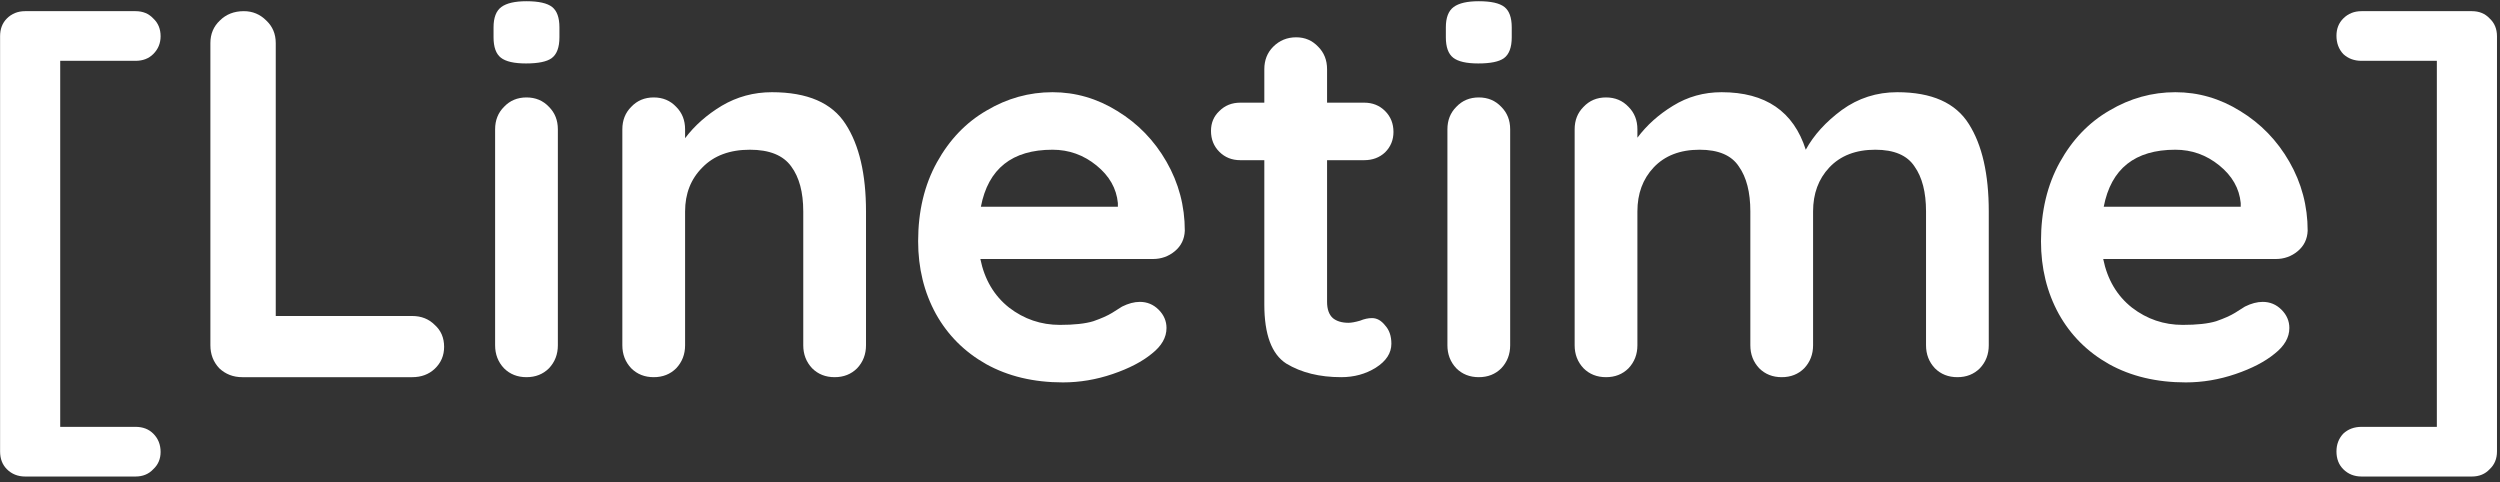 <svg viewBox="0 0 306 59" version="1.1" xmlns="http://www.w3.org/2000/svg" xmlns:xlink="http://www.w3.org/1999/xlink">
<rect x="0" y="0" width="306" height="59" fill="#333333" stroke="none"/>
<title>[Linetime]</title>
<desc>Created using Figma</desc>
<g id="Canvas" transform="translate(-2621 -1604)">
<g id="[Linetime]">
<use xlink:href="#path0_fill" transform="translate(2621.01 1604.15)" fill="#FFFFFF"/>
<use xlink:href="#path1_fill" transform="translate(2621.01 1604.15)" fill="#FFFFFF"/>
<use xlink:href="#path2_fill" transform="translate(2621.01 1604.15)" fill="#FFFFFF"/>
<use xlink:href="#path3_fill" transform="translate(2621.01 1604.15)" fill="#FFFFFF"/>
<use xlink:href="#path4_fill" transform="translate(2621.01 1604.15)" fill="#FFFFFF"/>
<use xlink:href="#path5_fill" transform="translate(2621.01 1604.15)" fill="#FFFFFF"/>
<use xlink:href="#path6_fill" transform="translate(2621.01 1604.15)" fill="#FFFFFF"/>
<use xlink:href="#path7_fill" transform="translate(2621.01 1604.15)" fill="#FFFFFF"/>
<use xlink:href="#path8_fill" transform="translate(2621.01 1604.15)" fill="#FFFFFF"/>
<use xlink:href="#path9_fill" transform="translate(2621.01 1604.15)" fill="#FFFFFF"/>
</g>
</g>
<defs>
<path id="path0_fill" d="M 16.576 52.096C 17.472 52.096 18.197 52.373 18.752 52.928C 19.349 53.525 19.648 54.272 19.648 55.168C 19.648 56.021 19.349 56.725 18.752 57.28C 18.197 57.877 17.472 58.176 16.576 58.176L 3.072 58.176C 2.176 58.176 1.429 57.877 0.832 57.28C 0.277 56.725 0 56 0 55.104L 0 4.288C 0 3.392 0.277 2.667 0.832 2.112C 1.429 1.515 2.176 1.216 3.072 1.216L 16.576 1.216C 17.472 1.216 18.197 1.515 18.752 2.112C 19.349 2.667 19.648 3.392 19.648 4.288C 19.648 5.141 19.349 5.867 18.752 6.464C 18.197 7.019 17.472 7.296 16.576 7.296L 7.36 7.296L 7.36 52.096L 16.576 52.096Z"/>
<path id="path1_fill" d="M 50.447 38.528C 51.556 38.528 52.473 38.891 53.199 39.616C 53.967 40.299 54.35 41.195 54.35 42.304C 54.35 43.371 53.967 44.267 53.199 44.992C 52.473 45.675 51.556 46.016 50.447 46.016L 29.646 46.016C 28.537 46.016 27.599 45.653 26.831 44.928C 26.105 44.16 25.742 43.221 25.742 42.112L 25.742 5.12C 25.742 4.011 26.127 3.093 26.895 2.368C 27.663 1.6 28.644 1.216 29.838 1.216C 30.905 1.216 31.823 1.6 32.59 2.368C 33.358 3.093 33.742 4.011 33.742 5.12L 33.742 38.528L 50.447 38.528Z"/>
<path id="path2_fill" d="M 68.272 42.112C 68.272 43.221 67.909 44.16 67.184 44.928C 66.459 45.653 65.541 46.016 64.432 46.016C 63.323 46.016 62.405 45.653 61.68 44.928C 60.955 44.16 60.592 43.221 60.592 42.112L 60.592 15.68C 60.592 14.571 60.955 13.653 61.68 12.928C 62.405 12.16 63.323 11.776 64.432 11.776C 65.541 11.776 66.459 12.16 67.184 12.928C 67.909 13.653 68.272 14.571 68.272 15.68L 68.272 42.112ZM 64.368 7.616C 62.917 7.616 61.893 7.381 61.296 6.912C 60.699 6.443 60.4 5.611 60.4 4.416L 60.4 3.2C 60.4 2.005 60.72 1.173 61.36 0.704C 62 0.235 63.024 0 64.432 0C 65.925 0 66.971 0.235 67.568 0.704C 68.165 1.173 68.464 2.005 68.464 3.2L 68.464 4.416C 68.464 5.653 68.144 6.507 67.504 6.976C 66.907 7.403 65.861 7.616 64.368 7.616Z"/>
<path id="path3_fill" d="M 94.469 11.136C 98.821 11.136 101.829 12.437 103.493 15.04C 105.157 17.6 105.989 21.163 105.989 25.728L 105.989 42.112C 105.989 43.221 105.626 44.16 104.901 44.928C 104.176 45.653 103.258 46.016 102.149 46.016C 101.04 46.016 100.122 45.653 99.397 44.928C 98.672 44.16 98.309 43.221 98.309 42.112L 98.309 25.728C 98.309 23.381 97.818 21.547 96.837 20.224C 95.856 18.859 94.17 18.176 91.781 18.176C 89.306 18.176 87.365 18.901 85.957 20.352C 84.549 21.76 83.845 23.552 83.845 25.728L 83.845 42.112C 83.845 43.221 83.482 44.16 82.757 44.928C 82.032 45.653 81.114 46.016 80.005 46.016C 78.896 46.016 77.978 45.653 77.253 44.928C 76.528 44.16 76.165 43.221 76.165 42.112L 76.165 15.68C 76.165 14.571 76.528 13.653 77.253 12.928C 77.978 12.16 78.896 11.776 80.005 11.776C 81.114 11.776 82.032 12.16 82.757 12.928C 83.482 13.653 83.845 14.571 83.845 15.68L 83.845 16.768C 84.997 15.232 86.49 13.909 88.325 12.8C 90.202 11.691 92.25 11.136 94.469 11.136Z"/>
<path id="path4_fill" d="M 145.01 28.096C 144.967 29.12 144.562 29.952 143.794 30.592C 143.026 31.232 142.13 31.552 141.106 31.552L 119.986 31.552C 120.498 34.069 121.671 36.053 123.506 37.504C 125.341 38.912 127.41 39.616 129.714 39.616C 131.463 39.616 132.829 39.467 133.81 39.168C 134.791 38.827 135.559 38.485 136.114 38.144C 136.711 37.76 137.117 37.504 137.33 37.376C 138.098 36.992 138.823 36.8 139.506 36.8C 140.402 36.8 141.17 37.12 141.81 37.76C 142.45 38.4 142.77 39.147 142.77 40C 142.77 41.152 142.173 42.197 140.978 43.136C 139.783 44.117 138.183 44.949 136.178 45.632C 134.173 46.315 132.146 46.656 130.098 46.656C 126.514 46.656 123.378 45.909 120.69 44.416C 118.045 42.923 115.997 40.875 114.546 38.272C 113.095 35.627 112.37 32.661 112.37 29.376C 112.37 25.707 113.138 22.485 114.674 19.712C 116.21 16.939 118.237 14.827 120.754 13.376C 123.271 11.883 125.959 11.136 128.818 11.136C 131.634 11.136 134.279 11.904 136.754 13.44C 139.271 14.976 141.277 17.045 142.77 19.648C 144.263 22.251 145.01 25.067 145.01 28.096ZM 128.818 18.176C 123.869 18.176 120.946 20.501 120.05 25.152L 136.818 25.152L 136.818 24.704C 136.647 22.912 135.773 21.376 134.194 20.096C 132.615 18.816 130.823 18.176 128.818 18.176Z"/>
<path id="path5_fill" d="M 167.927 38.784C 168.524 38.784 169.058 39.083 169.527 39.68C 170.039 40.235 170.295 40.981 170.295 41.92C 170.295 43.072 169.655 44.053 168.375 44.864C 167.138 45.632 165.73 46.016 164.151 46.016C 161.506 46.016 159.266 45.461 157.431 44.352C 155.639 43.2 154.743 40.789 154.743 37.12L 154.743 19.456L 151.799 19.456C 150.775 19.456 149.922 19.115 149.239 18.432C 148.556 17.749 148.215 16.896 148.215 15.872C 148.215 14.891 148.556 14.08 149.239 13.44C 149.922 12.757 150.775 12.416 151.799 12.416L 154.743 12.416L 154.743 8.32C 154.743 7.211 155.106 6.293 155.831 5.568C 156.599 4.8 157.538 4.416 158.647 4.416C 159.714 4.416 160.61 4.8 161.335 5.568C 162.06 6.293 162.423 7.211 162.423 8.32L 162.423 12.416L 166.967 12.416C 167.991 12.416 168.844 12.757 169.527 13.44C 170.21 14.123 170.551 14.976 170.551 16C 170.551 16.981 170.21 17.813 169.527 18.496C 168.844 19.136 167.991 19.456 166.967 19.456L 162.423 19.456L 162.423 36.8C 162.423 37.696 162.658 38.357 163.127 38.784C 163.596 39.168 164.236 39.36 165.047 39.36C 165.388 39.36 165.858 39.275 166.455 39.104C 166.967 38.891 167.458 38.784 167.927 38.784Z"/>
<path id="path6_fill" d="M 184.835 42.112C 184.835 43.221 184.472 44.16 183.747 44.928C 183.021 45.653 182.104 46.016 180.995 46.016C 179.885 46.016 178.968 45.653 178.242 44.928C 177.517 44.16 177.154 43.221 177.154 42.112L 177.154 15.68C 177.154 14.571 177.517 13.653 178.242 12.928C 178.968 12.16 179.885 11.776 180.995 11.776C 182.104 11.776 183.021 12.16 183.747 12.928C 184.472 13.653 184.835 14.571 184.835 15.68L 184.835 42.112ZM 180.93 7.616C 179.48 7.616 178.456 7.381 177.859 6.912C 177.261 6.443 176.962 5.611 176.962 4.416L 176.962 3.2C 176.962 2.005 177.283 1.173 177.923 0.704C 178.563 0.235 179.587 0 180.995 0C 182.488 0 183.533 0.235 184.13 0.704C 184.728 1.173 185.027 2.005 185.027 3.2L 185.027 4.416C 185.027 5.653 184.706 6.507 184.066 6.976C 183.469 7.403 182.424 7.616 180.93 7.616Z"/>
<path id="path7_fill" d="M 232.215 11.136C 236.439 11.136 239.362 12.437 240.984 15.04C 242.605 17.6 243.415 21.163 243.415 25.728L 243.415 42.112C 243.415 43.221 243.053 44.16 242.327 44.928C 241.602 45.653 240.685 46.016 239.576 46.016C 238.466 46.016 237.549 45.653 236.824 44.928C 236.098 44.16 235.736 43.221 235.736 42.112L 235.736 25.728C 235.736 23.381 235.266 21.547 234.327 20.224C 233.431 18.859 231.831 18.176 229.527 18.176C 227.138 18.176 225.261 18.901 223.895 20.352C 222.573 21.76 221.911 23.552 221.911 25.728L 221.911 42.112C 221.911 43.221 221.549 44.16 220.824 44.928C 220.098 45.653 219.181 46.016 218.072 46.016C 216.962 46.016 216.045 45.653 215.32 44.928C 214.594 44.16 214.232 43.221 214.232 42.112L 214.232 25.728C 214.232 23.381 213.762 21.547 212.824 20.224C 211.928 18.859 210.327 18.176 208.023 18.176C 205.634 18.176 203.757 18.901 202.391 20.352C 201.069 21.76 200.408 23.552 200.408 25.728L 200.408 42.112C 200.408 43.221 200.045 44.16 199.32 44.928C 198.594 45.653 197.677 46.016 196.568 46.016C 195.458 46.016 194.541 45.653 193.816 44.928C 193.09 44.16 192.727 43.221 192.727 42.112L 192.727 15.68C 192.727 14.571 193.09 13.653 193.816 12.928C 194.541 12.16 195.458 11.776 196.568 11.776C 197.677 11.776 198.594 12.16 199.32 12.928C 200.045 13.653 200.408 14.571 200.408 15.68L 200.408 16.704C 201.56 15.168 203.01 13.867 204.76 12.8C 206.552 11.691 208.536 11.136 210.712 11.136C 216.088 11.136 219.522 13.483 221.016 18.176C 221.997 16.384 223.469 14.763 225.432 13.312C 227.437 11.861 229.698 11.136 232.215 11.136Z"/>
<path id="path8_fill" d="M 282.448 28.096C 282.405 29.12 282 29.952 281.232 30.592C 280.464 31.232 279.567 31.552 278.543 31.552L 257.423 31.552C 257.935 34.069 259.109 36.053 260.944 37.504C 262.778 38.912 264.847 39.616 267.151 39.616C 268.901 39.616 270.266 39.467 271.247 39.168C 272.229 38.827 272.997 38.485 273.552 38.144C 274.149 37.76 274.554 37.504 274.767 37.376C 275.535 36.992 276.261 36.8 276.944 36.8C 277.84 36.8 278.607 37.12 279.247 37.76C 279.887 38.4 280.207 39.147 280.207 40C 280.207 41.152 279.61 42.197 278.415 43.136C 277.221 44.117 275.621 44.949 273.616 45.632C 271.61 46.315 269.583 46.656 267.535 46.656C 263.951 46.656 260.816 45.909 258.128 44.416C 255.482 42.923 253.434 40.875 251.984 38.272C 250.533 35.627 249.807 32.661 249.807 29.376C 249.807 25.707 250.575 22.485 252.111 19.712C 253.647 16.939 255.674 14.827 258.191 13.376C 260.709 11.883 263.397 11.136 266.255 11.136C 269.071 11.136 271.717 11.904 274.191 13.44C 276.709 14.976 278.714 17.045 280.207 19.648C 281.701 22.251 282.448 25.067 282.448 28.096ZM 266.255 18.176C 261.306 18.176 258.383 20.501 257.487 25.152L 274.255 25.152L 274.255 24.704C 274.085 22.912 273.21 21.376 271.632 20.096C 270.053 18.816 268.261 18.176 266.255 18.176Z"/>
<path id="path9_fill" d="M 302.548 1.216C 303.444 1.216 304.17 1.515 304.724 2.112C 305.322 2.667 305.621 3.392 305.621 4.288L 305.621 55.104C 305.621 56 305.322 56.725 304.724 57.28C 304.17 57.877 303.444 58.176 302.548 58.176L 289.044 58.176C 288.148 58.176 287.402 57.877 286.805 57.28C 286.25 56.725 285.973 56 285.973 55.104C 285.973 54.251 286.25 53.525 286.805 52.928C 287.402 52.373 288.148 52.096 289.044 52.096L 298.26 52.096L 298.26 7.296L 289.044 7.296C 288.148 7.296 287.402 7.019 286.805 6.464C 286.25 5.867 285.973 5.12 285.973 4.224C 285.973 3.371 286.25 2.667 286.805 2.112C 287.402 1.515 288.148 1.216 289.044 1.216L 302.548 1.216Z"/>
</defs>
</svg>
